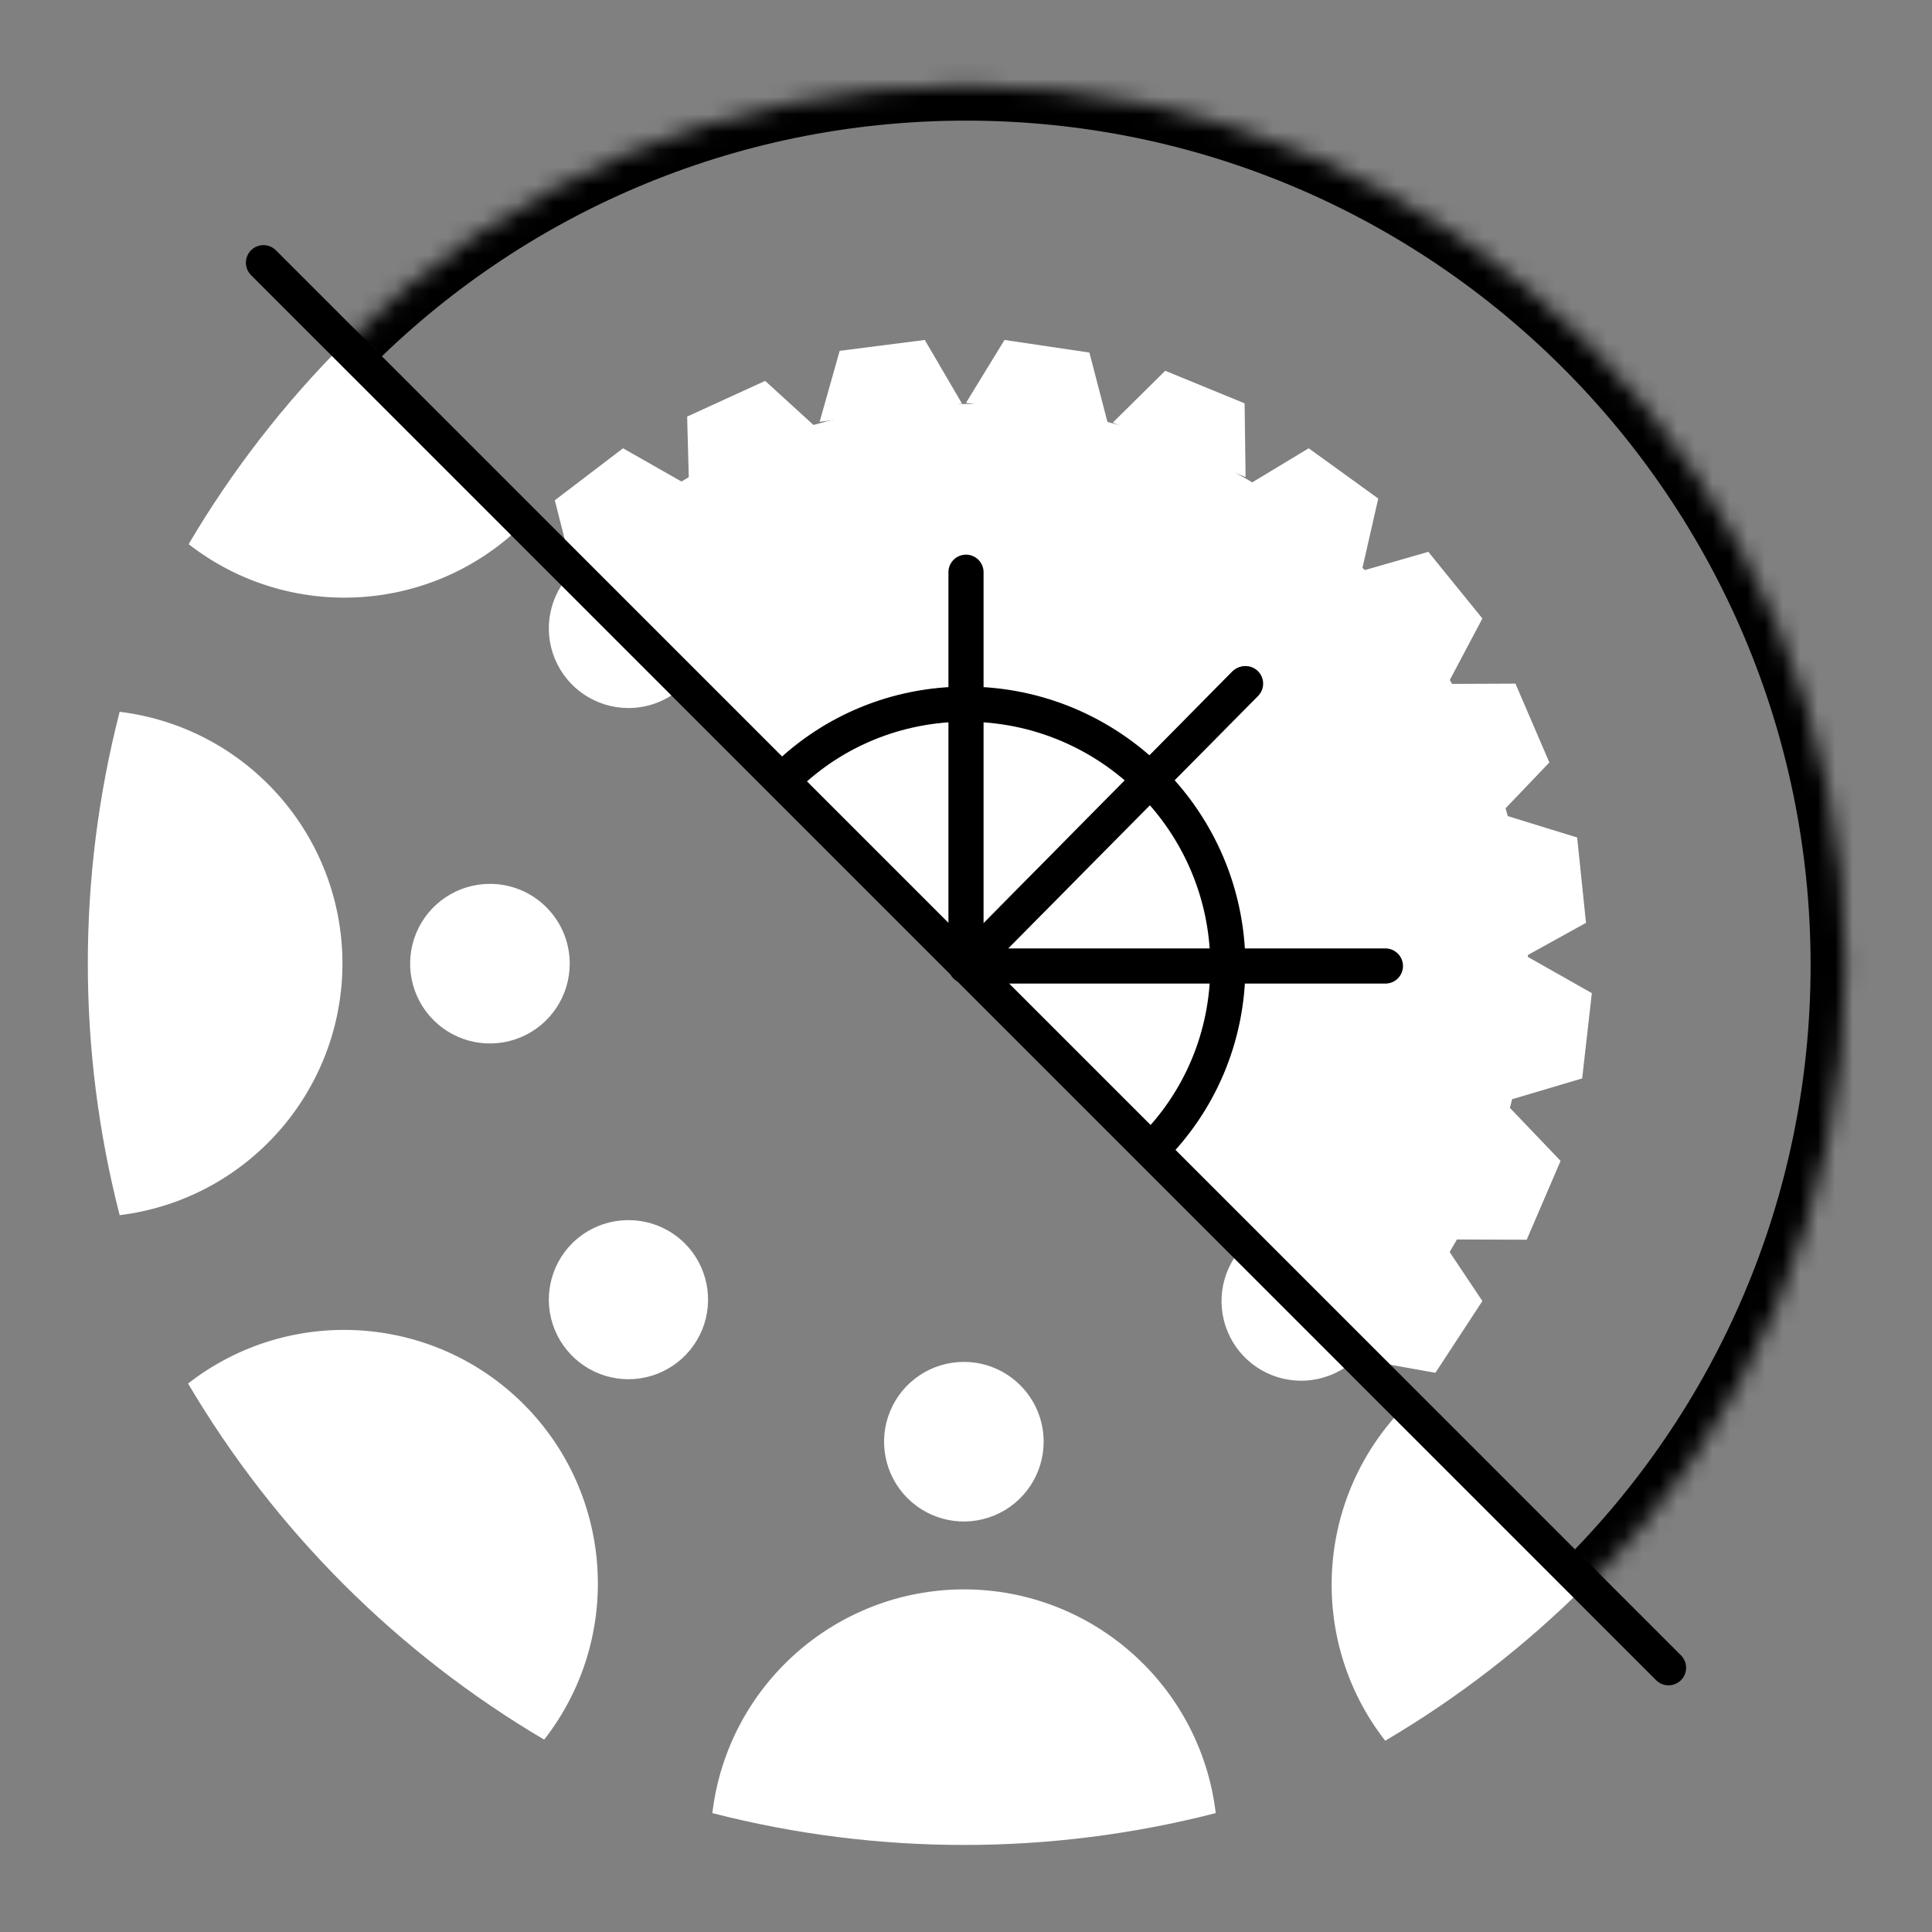 <svg xmlns="http://www.w3.org/2000/svg" xmlns:xlink="http://www.w3.org/1999/xlink" style="isolation:isolate;" viewBox="0 0 110 110" defs=""><rect x="0" y="0" width="110" height="110" fill="#808080" stroke="none"/><clipPath id="_clipPath_v67GTrVpJ2iZtOmivQjGVKPXc23vPlXY"><rect width="110" height="110"></rect></clipPath><g clip-path="url(#_clipPath_v67GTrVpJ2iZtOmivQjGVKPXc23vPlXY)"><path d=" M 90.3 90.256 C 86.892 93.665 83.054 96.644 78.868 99.111 C 74.389 93.356 74.894 85.166 80.047 80.004 L 80.047 80.004 L 80.047 80.004 L 80.047 80.004 L 80.047 80.004 L 80.047 80.004 L 80.047 80.004 L 80.047 80.004 C 80.047 80.004 80.047 80.004 80.047 80.003 L 90.3 90.256 Z  M 77.307 77.263 C 76.471 78.11 75.317 78.612 74.081 78.612 C 72.242 78.612 70.586 77.501 69.888 75.8 C 69.19 74.1 69.588 72.145 70.896 70.854 L 70.896 70.854 L 70.896 70.854 L 70.896 70.854 L 70.896 70.854 L 70.896 70.854 C 70.897 70.854 70.897 70.853 70.897 70.853 L 77.307 77.263 Z  M 29.838 29.794 C 29.837 29.794 29.837 29.794 29.837 29.794 L 29.837 29.794 L 29.837 29.794 L 29.837 29.794 L 29.837 29.794 C 24.681 34.948 16.495 35.458 10.74 30.983 C 13.207 26.797 16.185 22.958 19.592 19.548 L 29.838 29.794 Z  M 39.008 38.964 C 38.172 39.81 37.018 40.312 35.781 40.312 C 33.943 40.312 32.286 39.202 31.588 37.501 C 30.89 35.8 31.288 33.846 32.597 32.554 L 32.597 32.554 L 32.597 32.554 L 32.597 32.554 C 32.597 32.554 32.597 32.554 32.598 32.554 L 39.008 38.964 Z  M 19.498 54.846 C 19.488 47.556 14.048 41.415 6.813 40.526 C 4.396 49.927 4.396 59.786 6.813 69.187 C 14.054 68.293 19.494 62.142 19.498 54.846 L 19.498 54.846 L 19.498 54.846 L 19.498 54.846 L 19.498 54.846 L 19.498 54.846 L 19.498 54.846 L 19.498 54.846 L 19.498 54.846 L 19.498 54.846 Z  M 27.905 50.324 C 26.064 50.32 24.403 51.426 23.698 53.126 C 22.993 54.826 23.383 56.784 24.686 58.084 C 25.988 59.384 27.947 59.769 29.645 59.06 C 31.344 58.35 32.446 56.687 32.438 54.846 C 32.426 52.349 30.402 50.33 27.905 50.324 L 27.905 50.324 L 27.905 50.324 L 27.905 50.324 L 27.905 50.324 L 27.905 50.324 L 27.905 50.324 L 27.905 50.324 L 27.905 50.324 L 27.905 50.324 L 27.905 50.324 Z  M 54.889 90.492 C 47.577 90.5 41.423 95.969 40.558 103.23 C 49.959 105.649 59.819 105.649 69.219 103.23 C 68.354 95.969 62.201 90.5 54.889 90.492 L 54.889 90.492 L 54.889 90.492 L 54.889 90.492 L 54.889 90.492 L 54.889 90.492 L 54.889 90.492 L 54.889 90.492 L 54.889 90.492 Z  M 54.889 77.541 C 53.05 77.537 51.39 78.641 50.684 80.339 C 49.977 82.036 50.363 83.992 51.662 85.293 C 52.96 86.595 54.915 86.986 56.614 86.283 C 58.313 85.58 59.421 83.923 59.421 82.085 C 59.421 79.58 57.394 77.547 54.889 77.541 L 54.889 77.541 L 54.889 77.541 L 54.889 77.541 L 54.889 77.541 L 54.889 77.541 L 54.889 77.541 L 54.889 77.541 L 54.889 77.541 Z  M 29.816 79.951 C 24.656 74.794 16.463 74.289 10.708 78.773 C 15.644 87.137 22.619 94.112 30.983 99.048 C 35.469 93.299 34.968 85.11 29.816 79.951 L 29.816 79.951 L 29.816 79.951 Z  M 32.597 70.769 C 31.288 72.061 30.89 74.015 31.588 75.716 C 32.286 77.416 33.943 78.527 35.781 78.527 C 37.62 78.527 39.276 77.416 39.975 75.716 C 40.673 74.015 40.274 72.061 38.966 70.769 C 37.196 69.037 34.367 69.037 32.597 70.769 L 32.597 70.769 Z " fill-rule="evenodd" fill="#fff" style=""></path><circle vector-effect="non-scaling-stroke" cx="55" cy="54.956" r="28" fill="none"></circle><g><path d=" M 31.588 28.485 L 35.473 25.523 L 39.123 27.6 L 32.624 32.554 L 31.588 28.485 Z " fill="#fff"></path><path d=" M 39.123 23.718 L 43.565 21.686 L 46.667 24.516 L 39.236 27.915 L 39.123 23.718 Z " fill="#fff"></path><path d=" M 47.807 19.975 L 52.653 19.356 L 54.773 22.98 L 46.667 24.016 L 47.807 19.975 Z " fill="#fff"></path><path d=" M 57.192 19.356 L 62.025 20.073 L 63.083 24.136 L 55 22.937 L 57.192 19.356 Z " fill="#fff"></path><path d=" M 66.343 21.11 L 70.863 22.964 L 70.918 27.162 L 63.357 24.062 L 66.343 21.11 Z " fill="#fff"></path><path d=" M 74.513 25.523 L 78.472 28.386 L 77.539 32.48 L 70.918 27.692 L 74.513 25.523 Z " fill="#fff"></path><path d=" M 81.322 31.419 L 84.401 35.213 L 82.436 38.923 L 77.287 32.579 L 81.322 31.419 Z " fill="#fff"></path><path d=" M 86.283 38.923 L 88.214 43.411 L 85.314 46.447 L 82.085 38.941 L 86.283 38.923 Z " fill="#fff"></path><path d=" M 89.797 47.684 L 90.3 52.543 L 86.626 54.575 L 85.784 46.447 L 89.797 47.684 Z " fill="#fff"></path><path d=" M 90.633 56.545 L 90.082 61.4 L 86.057 62.596 L 86.979 54.477 L 90.633 56.545 Z " fill="#fff"></path><path d=" M 88.853 66.096 L 86.924 70.585 L 82.725 70.569 L 85.952 63.061 L 88.853 66.096 Z " fill="#fff"></path><path d=" M 84.401 74.076 L 81.725 78.163 L 77.592 77.421 L 82.068 70.585 L 84.401 74.076 Z " fill="#fff"></path><path d=" M 77.909 77.302 C 83.539 71.551 87 63.677 87 55 C 87 37.339 72.661 23 55 23 C 46.209 23 38.242 26.552 32.473 32.316 L 77.909 77.302 L 77.909 77.302 Z " fill="#fff"></path><path d=" M 50.911 51.302 L 38.817 39.283 C 42.886 35.195 48.519 32.673 54.737 32.673 C 67.182 32.673 77.287 42.778 77.287 55.223 C 77.287 61.39 74.806 66.983 70.776 71.043 L 70.776 71.043 L 58.682 59.024 C 59.631 58.039 60.216 56.699 60.216 55.223 C 60.216 52.199 57.761 49.744 54.737 49.744 C 53.249 49.744 51.899 50.338 50.911 51.302 Z " fill-rule="evenodd" fill="rgb(255,255,255)"></path><path d=" M 55 32.579 L 55 55 L 70.918 38.923" fill="none" vector-effect="non-scaling-stroke" stroke-width="2" stroke="rgb(0,0,0)" stroke-linejoin="round" stroke-linecap="round" stroke-miterlimit="3"></path><path d=" M 70.863 38.941 L 55 55 L 78.88 55" fill="none" vector-effect="non-scaling-stroke" stroke-width="2" stroke="rgb(0,0,0)" stroke-linejoin="round" stroke-linecap="round" stroke-miterlimit="3"></path><path d=" M 44.785 44.199 C 47.429 41.642 51.035 40.091 55 40.091 C 63.228 40.091 69.909 46.772 69.909 55 C 69.909 59.08 68.266 62.78 65.575 65.441" fill="none" vector-effect="non-scaling-stroke" stroke-width="2" stroke="rgb(0,0,0)" stroke-linejoin="miter" stroke-linecap="square" stroke-miterlimit="3"></path></g><line x1="15" y1="14.956" x2="95" y2="94.956" vector-effect="non-scaling-stroke" stroke-width="2" stroke="rgb(0,0,0)" stroke-linejoin="round" stroke-linecap="round" stroke-miterlimit="3"></line><mask id="_mask_m7L2vFwK45hmB6vkO7DeXKShchOFmCbQ"><path d=" M 19.613 19.576 C 28.653 10.48 41.176 4.868 55 4.868 C 82.644 4.868 105.088 27.312 105.088 54.956 C 105.088 68.788 99.469 81.317 90.365 90.358" fill="white" stroke="none"></path></mask><path d=" M 19.613 19.576 C 28.653 10.48 41.176 4.868 55 4.868 C 82.644 4.868 105.088 27.312 105.088 54.956 C 105.088 68.788 99.469 81.317 90.365 90.358" fill="none"></path><path d=" M 19.613 19.576 C 28.653 10.48 41.176 4.868 55 4.868 C 82.644 4.868 105.088 27.312 105.088 54.956 C 105.088 68.788 99.469 81.317 90.365 90.358" fill="none" mask="url(#_mask_m7L2vFwK45hmB6vkO7DeXKShchOFmCbQ)" vector-effect="non-scaling-stroke" stroke-width="4" stroke="rgb(0,0,0)" stroke-linejoin="miter" stroke-linecap="square" stroke-miterlimit="3"></path></g></svg>
